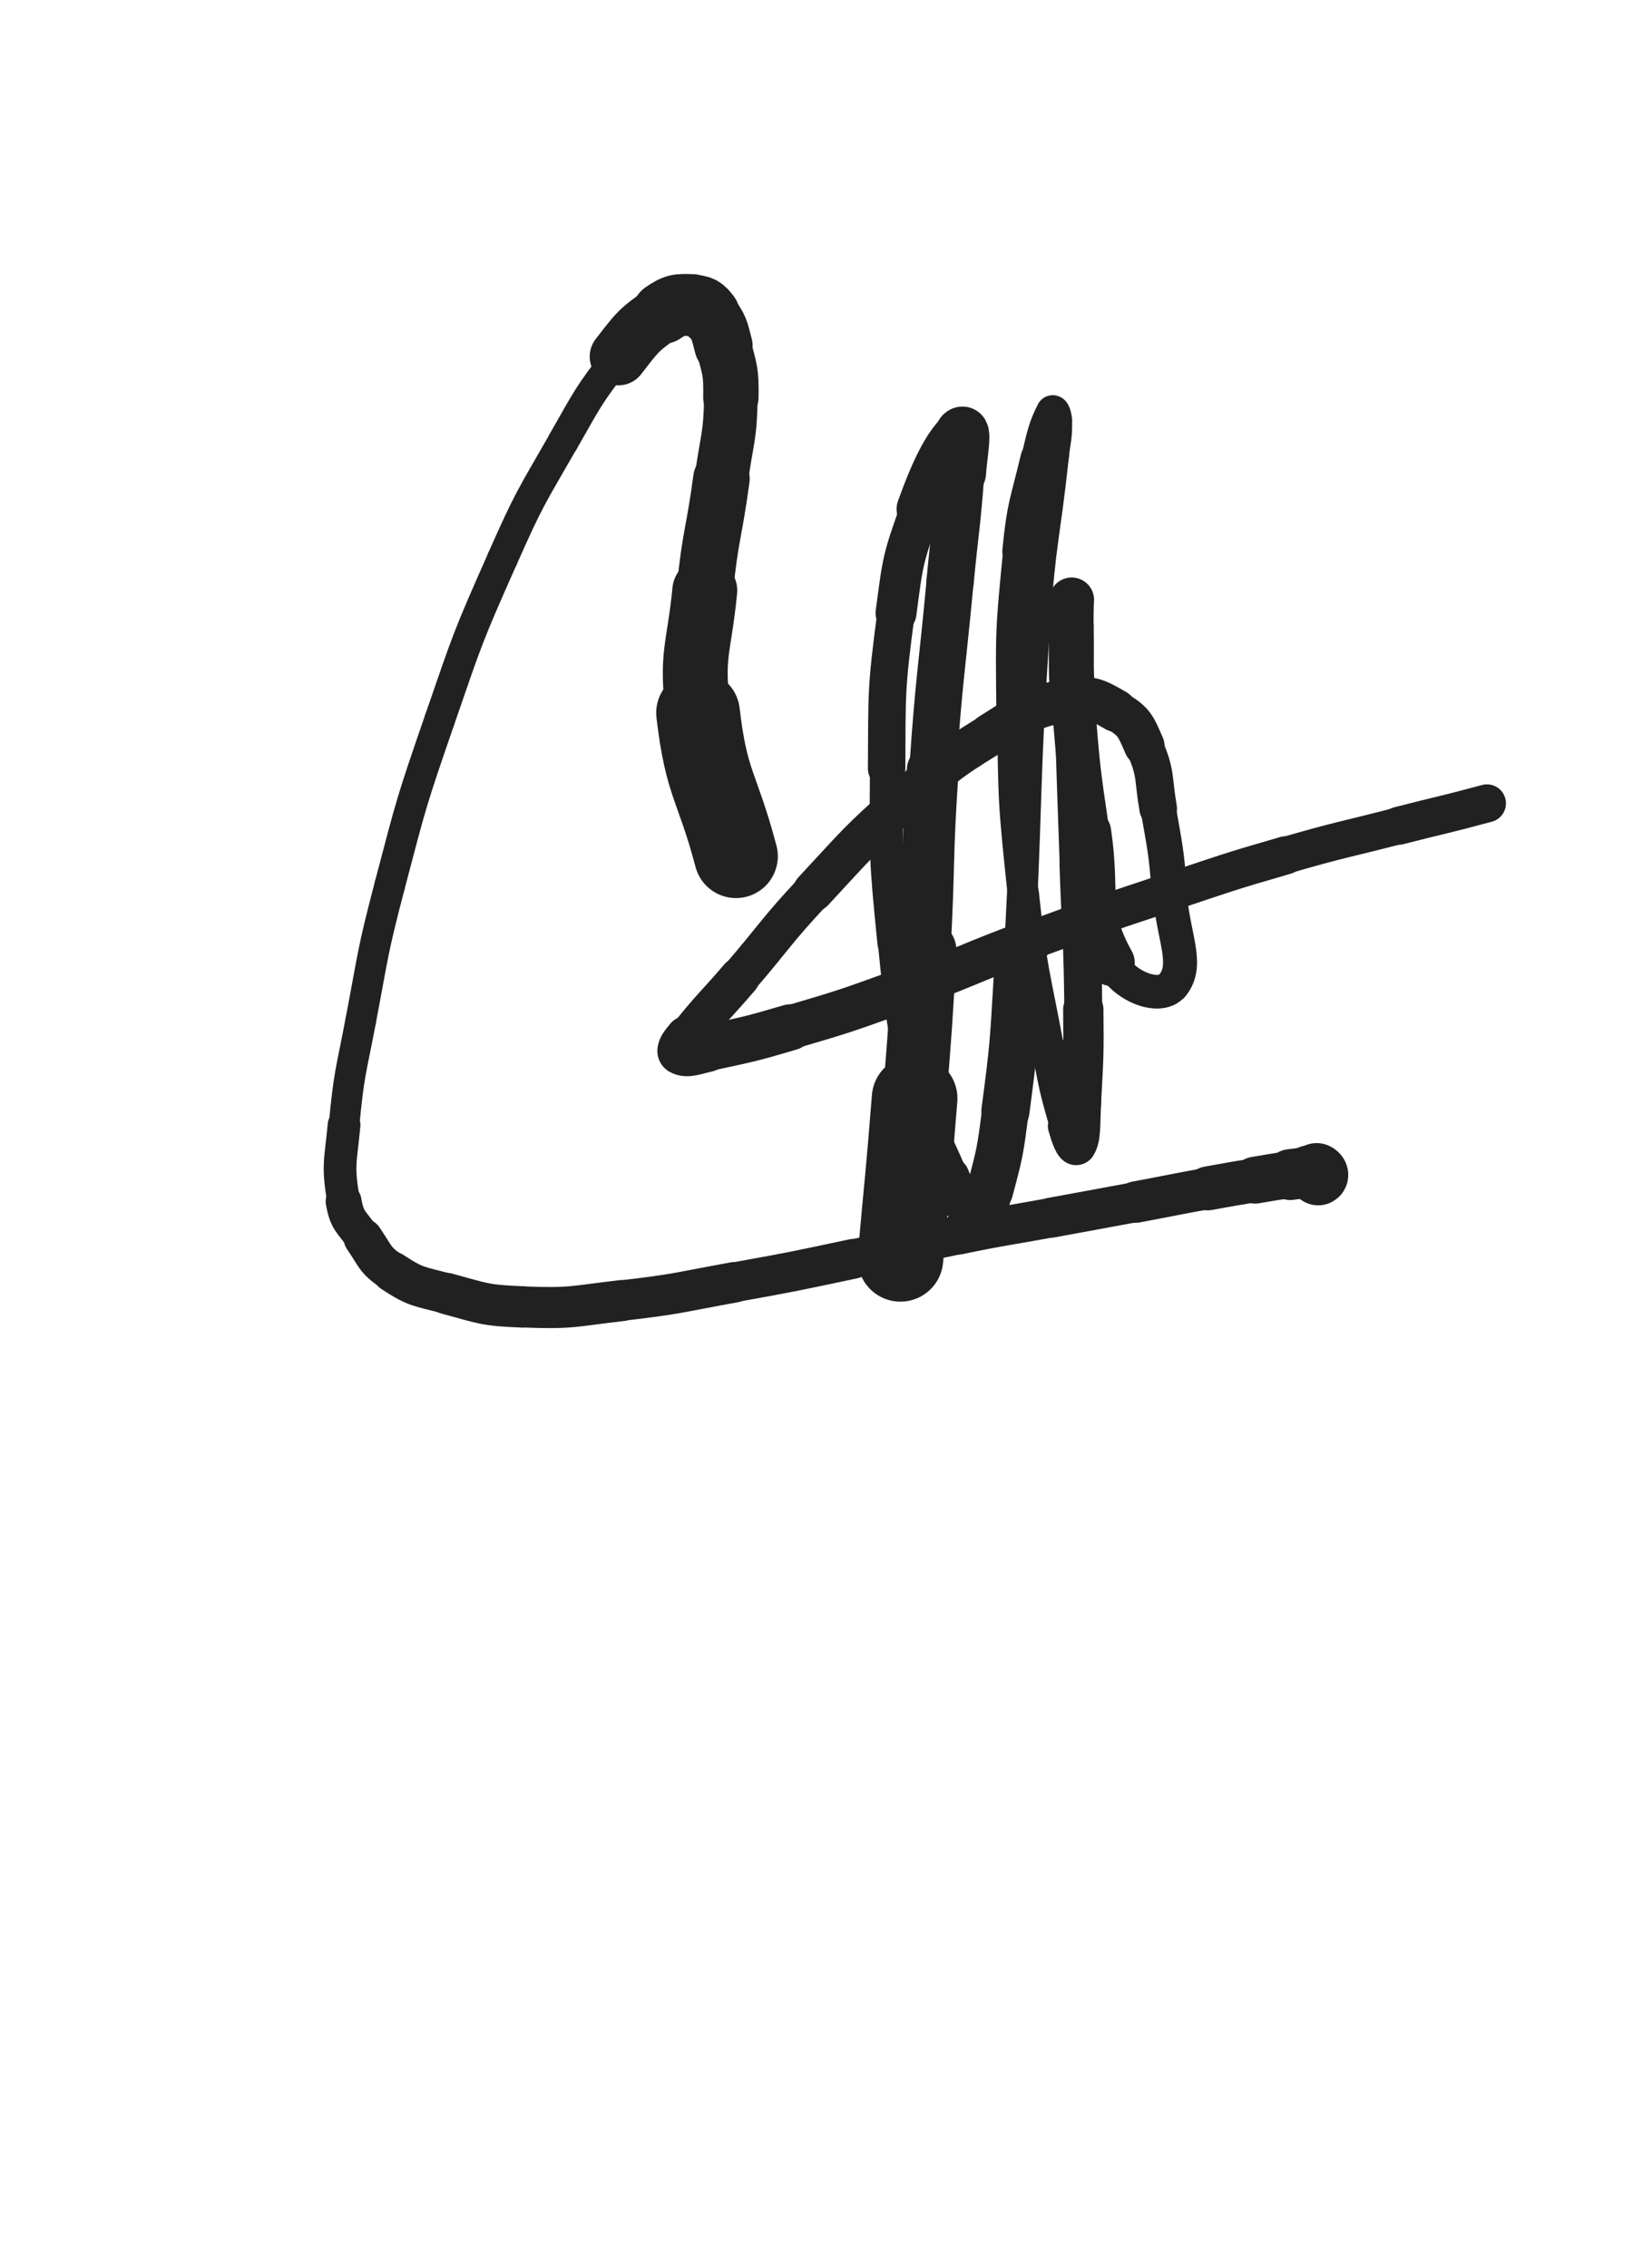 <svg xmlns="http://www.w3.org/2000/svg" xmlns:xlink="http://www.w3.org/1999/xlink" viewBox="0 0 360 500"><path d="M 162.250,188.750 C 158.068,172.949 155.768,173.183 153.886,157.147" stroke-width="18.450" stroke="rgb(33,33,33)" fill="none" stroke-linecap="round"></path><path d="M 153.886,157.147 C 152.331,143.901 154.035,143.605 155.376,130.185" stroke-width="14.305" stroke="rgb(33,33,33)" fill="none" stroke-linecap="round"></path><path d="M 155.376,130.185 C 156.615,117.784 157.380,117.867 159.046,105.504" stroke-width="12.454" stroke="rgb(33,33,33)" fill="none" stroke-linecap="round"></path><path d="M 159.046,105.504 C 160.253,96.550 160.986,96.515 161.122,87.551" stroke-width="11.818" stroke="rgb(33,33,33)" fill="none" stroke-linecap="round"></path><path d="M 161.122,87.551 C 161.208,81.887 160.909,81.725 159.490,76.248" stroke-width="12.209" stroke="rgb(33,33,33)" fill="none" stroke-linecap="round"></path><path d="M 159.490,76.248 C 158.548,72.611 158.588,72.191 156.400,69.322" stroke-width="12.850" stroke="rgb(33,33,33)" fill="none" stroke-linecap="round"></path><path d="M 156.400,69.322 C 155.165,67.702 154.639,67.341 152.643,67.270" stroke-width="13.402" stroke="rgb(33,33,33)" fill="none" stroke-linecap="round"></path><path d="M 152.643,67.270 C 149.530,67.159 148.842,67.108 146.182,68.958" stroke-width="13.655" stroke="rgb(33,33,33)" fill="none" stroke-linecap="round"></path><path d="M 146.182,68.958 C 140.689,72.778 140.539,73.195 136.336,78.610" stroke-width="12.668" stroke="rgb(33,33,33)" fill="none" stroke-linecap="round"></path><path d="M 136.336,78.610 C 129.510,87.405 129.688,87.679 124.123,97.378" stroke-width="6.814" stroke="rgb(33,33,33)" fill="none" stroke-linecap="round"></path><path d="M 124.123,97.378 C 116.907,109.954 116.652,109.909 110.773,123.160" stroke-width="6.768" stroke="rgb(33,33,33)" fill="none" stroke-linecap="round"></path><path d="M 110.773,123.160 C 103.054,140.559 103.138,140.673 96.926,158.677" stroke-width="6.750" stroke="rgb(33,33,33)" fill="none" stroke-linecap="round"></path><path d="M 96.926,158.677 C 90.708,176.698 90.748,176.771 85.913,195.211" stroke-width="6.750" stroke="rgb(33,33,33)" fill="none" stroke-linecap="round"></path><path d="M 85.913,195.211 C 82.037,209.992 82.366,210.101 79.503,225.119" stroke-width="6.750" stroke="rgb(33,33,33)" fill="none" stroke-linecap="round"></path><path d="M 79.503,225.119 C 77.336,236.489 76.939,236.492 75.853,247.987" stroke-width="6.750" stroke="rgb(33,33,33)" fill="none" stroke-linecap="round"></path><path d="M 75.853,247.987 C 75.063,256.347 74.386,256.756 75.750,264.829" stroke-width="7.209" stroke="rgb(33,33,33)" fill="none" stroke-linecap="round"></path><path d="M 75.750,264.829 C 76.496,269.245 77.471,269.199 80.074,272.964" stroke-width="7.903" stroke="rgb(33,33,33)" fill="none" stroke-linecap="round"></path><path d="M 80.074,272.964 C 82.850,276.980 82.526,277.754 86.508,280.391" stroke-width="8.624" stroke="rgb(33,33,33)" fill="none" stroke-linecap="round"></path><path d="M 86.508,280.391 C 91.740,283.856 92.301,283.496 98.502,285.168" stroke-width="8.949" stroke="rgb(33,33,33)" fill="none" stroke-linecap="round"></path><path d="M 98.502,285.168 C 106.595,287.350 106.736,287.765 115.096,288.099" stroke-width="9.118" stroke="rgb(33,33,33)" fill="none" stroke-linecap="round"></path><path d="M 115.096,288.099 C 126.015,288.536 126.142,287.975 137.060,286.710" stroke-width="9.058" stroke="rgb(33,33,33)" fill="none" stroke-linecap="round"></path><path d="M 137.060,286.710 C 149.543,285.264 149.518,284.910 161.898,282.677" stroke-width="8.928" stroke="rgb(33,33,33)" fill="none" stroke-linecap="round"></path><path d="M 161.898,282.677 C 175.050,280.305 175.050,280.271 188.125,277.500" stroke-width="8.760" stroke="rgb(33,33,33)" fill="none" stroke-linecap="round"></path><path d="M 188.125,277.500 C 199.750,275.036 199.665,274.627 211.298,272.208" stroke-width="8.558" stroke="rgb(33,33,33)" fill="none" stroke-linecap="round"></path><path d="M 211.298,272.208 C 221.534,270.079 221.580,270.303 231.863,268.404" stroke-width="8.709" stroke="rgb(33,33,33)" fill="none" stroke-linecap="round"></path><path d="M 231.863,268.404 C 241.141,266.691 241.146,266.718 250.420,264.984" stroke-width="8.819" stroke="rgb(33,33,33)" fill="none" stroke-linecap="round"></path><path d="M 250.420,264.984 C 258.356,263.501 258.343,263.427 266.284,261.970" stroke-width="9.137" stroke="rgb(33,33,33)" fill="none" stroke-linecap="round"></path><path d="M 266.284,261.970 C 271.483,261.016 271.487,261.033 276.700,260.161" stroke-width="9.687" stroke="rgb(33,33,33)" fill="none" stroke-linecap="round"></path><path d="M 276.700,260.161 C 280.560,259.515 280.556,259.476 284.430,258.935" stroke-width="10.335" stroke="rgb(33,33,33)" fill="none" stroke-linecap="round"></path><path d="M 284.430,258.935 C 286.504,258.645 286.510,258.656 288.597,258.500" stroke-width="11.204" stroke="rgb(33,33,33)" fill="none" stroke-linecap="round"></path><path d="M 288.597,258.500 C 289.427,258.438 289.579,258.262 290.263,258.500" stroke-width="12.032" stroke="rgb(33,33,33)" fill="none" stroke-linecap="round"></path><path d="M 290.263,258.500 C 290.579,258.610 290.895,259.030 290.597,259.195" stroke-width="13.023" stroke="rgb(33,33,33)" fill="none" stroke-linecap="round"></path><path d="M 198.500,277.500 C 200.063,259.811 200.236,259.825 201.627,242.123" stroke-width="18.881" stroke="rgb(33,33,33)" fill="none" stroke-linecap="round"></path><path d="M 201.627,242.123 C 202.905,225.870 202.939,225.868 203.838,209.590" stroke-width="14.047" stroke="rgb(33,33,33)" fill="none" stroke-linecap="round"></path><path d="M 203.838,209.590 C 204.938,189.682 204.254,189.637 205.625,169.750" stroke-width="11.421" stroke="rgb(33,33,33)" fill="none" stroke-linecap="round"></path><path d="M 205.625,169.750 C 207.056,148.994 207.493,149.023 209.443,128.304" stroke-width="10.377" stroke="rgb(33,33,33)" fill="none" stroke-linecap="round"></path><path d="M 209.443,128.304 C 210.574,116.286 210.910,116.305 211.786,104.276" stroke-width="10.438" stroke="rgb(33,33,33)" fill="none" stroke-linecap="round"></path><path d="M 211.786,104.276 C 212.109,99.848 213.244,94.125 211.841,95.390" stroke-width="11.180" stroke="rgb(33,33,33)" fill="none" stroke-linecap="round"></path><path d="M 211.841,95.390 C 208.838,98.098 206.170,103.342 202.974,112.222" stroke-width="10.643" stroke="rgb(33,33,33)" fill="none" stroke-linecap="round"></path><path d="M 202.974,112.222 C 199.014,123.227 199.060,123.515 197.530,135.160" stroke-width="9.016" stroke="rgb(33,33,33)" fill="none" stroke-linecap="round"></path><path d="M 197.530,135.160 C 195.301,152.124 195.557,152.292 195.456,169.441" stroke-width="8.249" stroke="rgb(33,33,33)" fill="none" stroke-linecap="round"></path><path d="M 195.456,169.441 C 195.343,188.602 195.174,188.726 197.101,207.779" stroke-width="7.353" stroke="rgb(33,33,33)" fill="none" stroke-linecap="round"></path><path d="M 197.101,207.779 C 198.810,224.677 198.751,224.876 202.729,241.343" stroke-width="7.159" stroke="rgb(33,33,33)" fill="none" stroke-linecap="round"></path><path d="M 202.729,241.343 C 204.973,250.634 205.839,250.450 209.545,259.295" stroke-width="7.598" stroke="rgb(33,33,33)" fill="none" stroke-linecap="round"></path><path d="M 209.545,259.295 C 211.366,263.641 211.238,264.436 213.784,267.724" stroke-width="8.289" stroke="rgb(33,33,33)" fill="none" stroke-linecap="round"></path><path d="M 213.784,267.724 C 214.318,268.413 215.112,267.956 215.704,267.250" stroke-width="9.328" stroke="rgb(33,33,33)" fill="none" stroke-linecap="round"></path><path d="M 215.704,267.250 C 217.329,265.311 217.523,265.040 218.217,262.435" stroke-width="10.053" stroke="rgb(33,33,33)" fill="none" stroke-linecap="round"></path><path d="M 218.217,262.435 C 220.495,253.888 220.486,253.770 221.649,244.946" stroke-width="10.298" stroke="rgb(33,33,33)" fill="none" stroke-linecap="round"></path><path d="M 221.649,244.946 C 223.548,230.536 223.462,230.489 224.341,215.966" stroke-width="10.610" stroke="rgb(33,33,33)" fill="none" stroke-linecap="round"></path><path d="M 224.341,215.966 C 226.722,176.611 225.468,176.515 228.169,137.190" stroke-width="6.750" stroke="rgb(33,33,33)" fill="none" stroke-linecap="round"></path><path d="M 228.169,137.190 C 229.430,118.827 230.291,118.897 232.266,100.590" stroke-width="6.750" stroke="rgb(33,33,33)" fill="none" stroke-linecap="round"></path><path d="M 232.266,100.590 C 232.689,96.670 233.045,96.589 232.965,92.735" stroke-width="6.750" stroke="rgb(33,33,33)" fill="none" stroke-linecap="round"></path><path d="M 232.965,92.735 C 232.943,91.670 232.417,90.056 232.063,90.751" stroke-width="6.750" stroke="rgb(33,33,33)" fill="none" stroke-linecap="round"></path><path d="M 232.063,90.751 C 230.321,94.174 230.012,95.756 228.773,100.970" stroke-width="7.265" stroke="rgb(33,33,33)" fill="none" stroke-linecap="round"></path><path d="M 228.773,100.970 C 226.351,111.164 225.773,111.152 224.742,121.567" stroke-width="7.565" stroke="rgb(33,33,33)" fill="none" stroke-linecap="round"></path><path d="M 224.742,121.567 C 223.012,139.037 223.059,139.160 223.250,156.739" stroke-width="7.204" stroke="rgb(33,33,33)" fill="none" stroke-linecap="round"></path><path d="M 223.250,156.739 C 223.470,176.914 223.446,177.013 225.564,197.076" stroke-width="6.856" stroke="rgb(33,33,33)" fill="none" stroke-linecap="round"></path><path d="M 225.564,197.076 C 227.360,214.090 227.934,214.060 231.077,230.892" stroke-width="6.969" stroke="rgb(33,33,33)" fill="none" stroke-linecap="round"></path><path d="M 231.077,230.892 C 232.712,239.649 232.675,239.728 235.119,248.254" stroke-width="7.331" stroke="rgb(33,33,33)" fill="none" stroke-linecap="round"></path><path d="M 235.119,248.254 C 235.757,250.482 236.711,253.245 237.241,252.400" stroke-width="8.217" stroke="rgb(33,33,33)" fill="none" stroke-linecap="round"></path><path d="M 237.241,252.400 C 238.295,250.721 238.044,247.822 238.287,243.206" stroke-width="8.903" stroke="rgb(33,33,33)" fill="none" stroke-linecap="round"></path><path d="M 238.287,243.206 C 238.831,232.884 238.923,232.863 238.816,222.523" stroke-width="8.889" stroke="rgb(33,33,33)" fill="none" stroke-linecap="round"></path><path d="M 238.816,222.523 C 238.651,206.508 238.278,206.510 237.744,190.496" stroke-width="8.357" stroke="rgb(33,33,33)" fill="none" stroke-linecap="round"></path><path d="M 237.744,190.496 C 237.225,174.918 237.159,174.919 236.710,159.339" stroke-width="8.265" stroke="rgb(33,33,33)" fill="none" stroke-linecap="round"></path><path d="M 236.710,159.339 C 236.412,149.021 236.425,149.020 236.250,138.699" stroke-width="8.248" stroke="rgb(33,33,33)" fill="none" stroke-linecap="round"></path><path d="M 236.250,138.699 C 236.195,135.472 236.276,132.381 236.250,132.244" stroke-width="9.040" stroke="rgb(33,33,33)" fill="none" stroke-linecap="round"></path><path d="M 236.250,132.244 C 236.226,132.118 236.101,135.209 236.149,138.172" stroke-width="9.885" stroke="rgb(33,33,33)" fill="none" stroke-linecap="round"></path><path d="M 236.149,138.172 C 236.287,146.724 235.931,146.755 236.622,155.274" stroke-width="9.926" stroke="rgb(33,33,33)" fill="none" stroke-linecap="round"></path><path d="M 236.622,155.274 C 237.768,169.388 237.757,169.424 239.823,183.437" stroke-width="9.505" stroke="rgb(33,33,33)" fill="none" stroke-linecap="round"></path><path d="M 239.823,183.437 C 241.954,197.889 238.770,200.866 245.017,212.204" stroke-width="10.290" stroke="rgb(33,33,33)" fill="none" stroke-linecap="round"></path><path d="M 245.017,212.204 C 248.083,217.768 255.839,220.454 258.449,217.240" stroke-width="7.416" stroke="rgb(33,33,33)" fill="none" stroke-linecap="round"></path><path d="M 258.449,217.240 C 262.232,212.582 258.631,206.807 257.802,196.459" stroke-width="7.488" stroke="rgb(33,33,33)" fill="none" stroke-linecap="round"></path><path d="M 257.802,196.459 C 257.068,187.296 256.891,187.280 255.323,178.218" stroke-width="7.808" stroke="rgb(33,33,33)" fill="none" stroke-linecap="round"></path><path d="M 255.323,178.218 C 254.117,171.253 254.995,170.730 252.254,164.406" stroke-width="8.295" stroke="rgb(33,33,33)" fill="none" stroke-linecap="round"></path><path d="M 252.254,164.406 C 250.319,159.942 250.034,159.010 245.970,156.642" stroke-width="8.944" stroke="rgb(33,33,33)" fill="none" stroke-linecap="round"></path><path d="M 245.970,156.642 C 241.436,154.001 240.277,153.387 235.057,154.388" stroke-width="9.376" stroke="rgb(33,33,33)" fill="none" stroke-linecap="round"></path><path d="M 235.057,154.388 C 226.488,156.031 226.132,157.165 218.393,161.931" stroke-width="9.449" stroke="rgb(33,33,33)" fill="none" stroke-linecap="round"></path><path d="M 218.393,161.931 C 208.372,168.102 208.393,168.440 199.537,176.261" stroke-width="9.234" stroke="rgb(33,33,33)" fill="none" stroke-linecap="round"></path><path d="M 199.537,176.261 C 188.837,185.709 189.020,186.005 179.281,196.469" stroke-width="8.977" stroke="rgb(33,33,33)" fill="none" stroke-linecap="round"></path><path d="M 179.281,196.469 C 170.781,205.602 171.188,205.977 163.058,215.454" stroke-width="8.576" stroke="rgb(33,33,33)" fill="none" stroke-linecap="round"></path><path d="M 163.058,215.454 C 157.316,222.147 156.992,221.933 151.537,228.809" stroke-width="8.862" stroke="rgb(33,33,33)" fill="none" stroke-linecap="round"></path><path d="M 151.537,228.809 C 150.556,230.045 149.423,231.267 150.186,231.678" stroke-width="9.815" stroke="rgb(33,33,33)" fill="none" stroke-linecap="round"></path><path d="M 150.186,231.678 C 151.535,232.404 153.025,231.674 155.760,231.082" stroke-width="10.543" stroke="rgb(33,33,33)" fill="none" stroke-linecap="round"></path><path d="M 155.760,231.082 C 165.024,229.077 165.082,229.167 174.183,226.485" stroke-width="10.177" stroke="rgb(33,33,33)" fill="none" stroke-linecap="round"></path><path d="M 174.183,226.485 C 186.463,222.867 186.478,222.835 198.521,218.482" stroke-width="9.674" stroke="rgb(33,33,33)" fill="none" stroke-linecap="round"></path><path d="M 198.521,218.482 C 213.261,213.155 213.040,212.545 227.750,207.125" stroke-width="9.255" stroke="rgb(33,33,33)" fill="none" stroke-linecap="round"></path><path d="M 227.750,207.125 C 242.449,201.708 242.477,201.766 257.338,196.808" stroke-width="8.444" stroke="rgb(33,33,33)" fill="none" stroke-linecap="round"></path><path d="M 257.338,196.808 C 270.305,192.482 270.278,192.357 283.406,188.556" stroke-width="8.415" stroke="rgb(33,33,33)" fill="none" stroke-linecap="round"></path><path d="M 283.406,188.556 C 295.785,184.972 295.869,185.259 308.351,182.037" stroke-width="8.121" stroke="rgb(33,33,33)" fill="none" stroke-linecap="round"></path><path d="M 308.351,182.037 C 318.068,179.528 318.122,179.717 327.805,177.094" stroke-width="8.376" stroke="rgb(33,33,33)" fill="none" stroke-linecap="round"></path></svg>